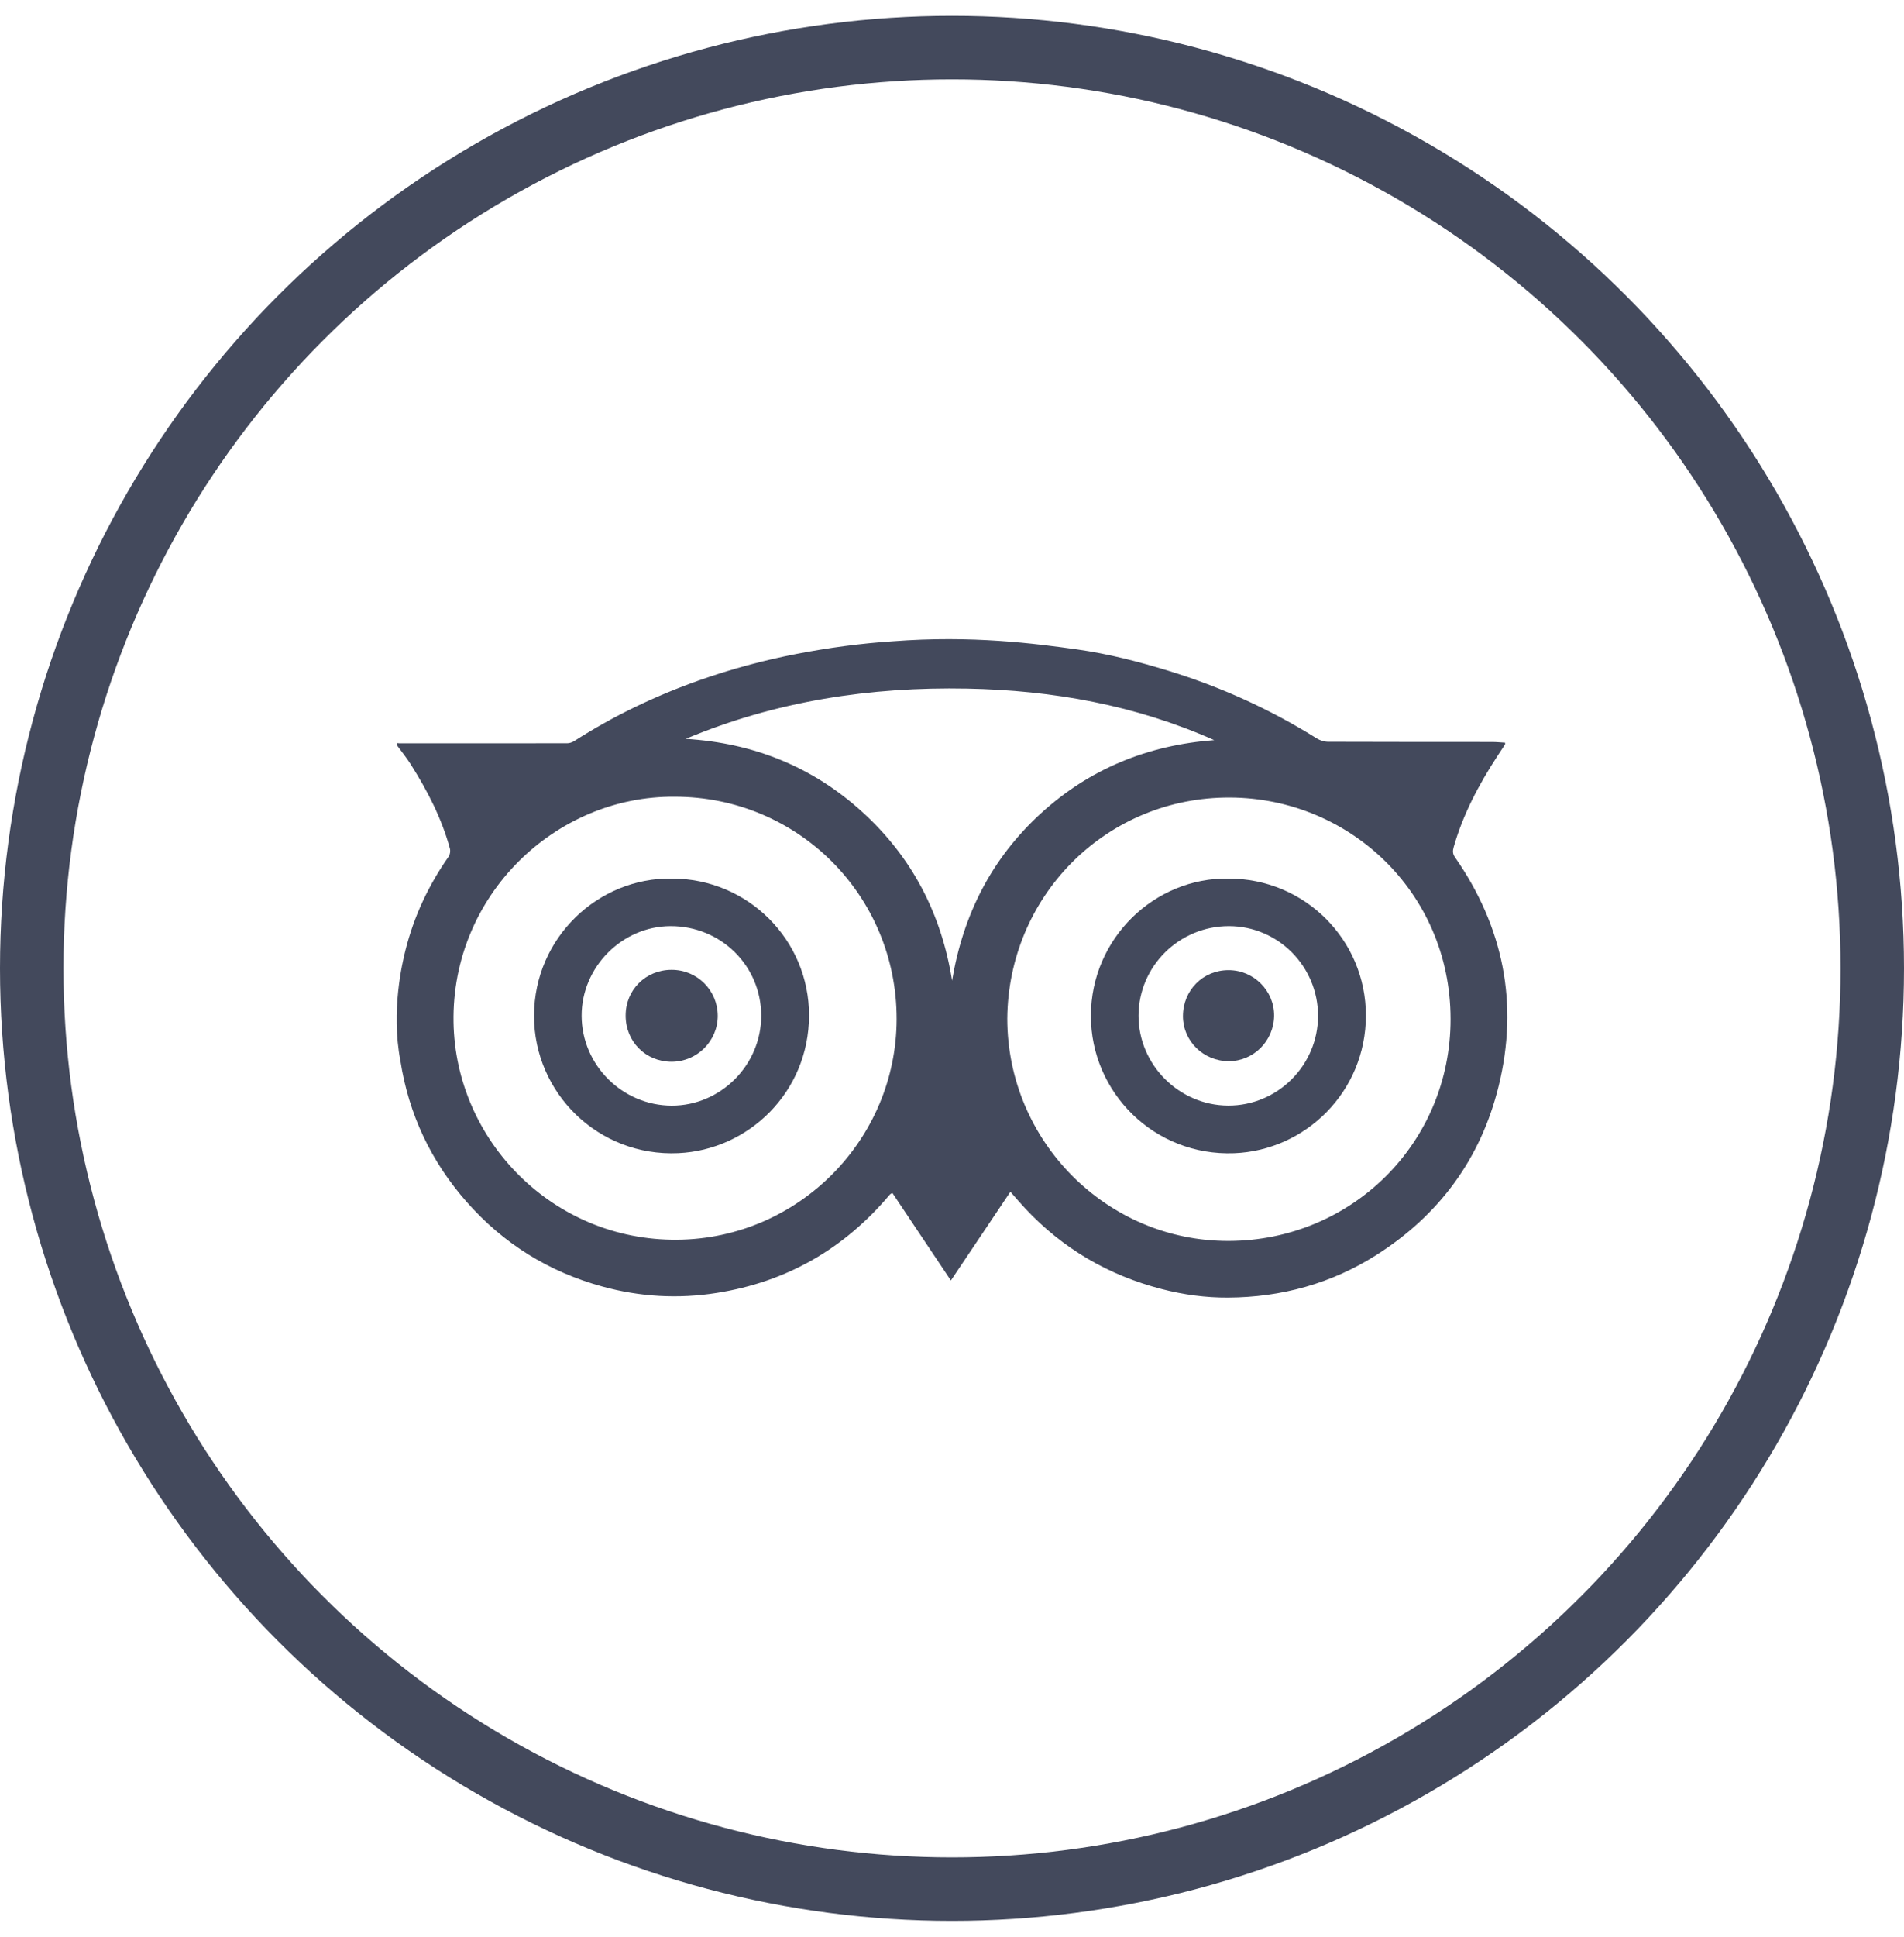 <svg width="60" height="61" viewBox="0 0 60 61" fill="none" xmlns="http://www.w3.org/2000/svg">
<path d="M33.948 20.455C34.925 20.593 35.881 20.839 36.827 21.129C38.477 21.637 40.034 22.343 41.498 23.259C41.6 23.322 41.736 23.363 41.856 23.363C43.576 23.37 45.296 23.367 47.014 23.369C47.153 23.369 47.291 23.383 47.429 23.391C47.429 23.425 47.434 23.439 47.428 23.447C47.348 23.57 47.266 23.692 47.186 23.815C46.602 24.71 46.104 25.646 45.809 26.681C45.778 26.792 45.771 26.885 45.846 26.994C47.377 29.193 47.866 31.607 47.226 34.209C46.665 36.491 45.357 38.27 43.369 39.53C41.948 40.431 40.379 40.86 38.702 40.869C37.997 40.874 37.296 40.779 36.608 40.601C34.931 40.166 33.494 39.33 32.309 38.064C32.153 37.898 32.006 37.724 31.84 37.536C31.213 38.47 30.597 39.388 29.965 40.33C29.337 39.391 28.729 38.481 28.122 37.575C28.08 37.597 28.068 37.6 28.06 37.608C28.046 37.619 28.035 37.633 28.023 37.646C26.591 39.338 24.788 40.375 22.592 40.722C21.371 40.916 20.161 40.846 18.975 40.519C17.293 40.057 15.864 39.17 14.71 37.861C13.582 36.582 12.88 35.096 12.617 33.407C12.315 31.83 12.682 30.31 12.774 29.941C13.04 28.869 13.503 27.884 14.138 26.979C14.183 26.914 14.199 26.801 14.177 26.724C13.918 25.773 13.471 24.909 12.948 24.081C12.816 23.87 12.656 23.675 12.509 23.473C12.509 23.45 12.509 23.426 12.509 23.403C12.539 23.406 12.568 23.412 12.597 23.412C14.357 23.413 16.116 23.413 17.876 23.41C17.953 23.41 18.038 23.378 18.103 23.336C19.34 22.543 20.657 21.915 22.041 21.425C23.039 21.073 24.058 20.798 25.098 20.597C26.104 20.402 27.116 20.265 28.138 20.198C30.631 20.006 32.623 20.27 33.948 20.455ZM31.742 32.078C31.742 35.943 34.877 39.1 38.728 39.085C42.593 39.071 45.714 36.002 45.711 32.095C45.709 28.069 42.442 25.042 38.578 25.121C34.763 25.2 31.776 28.275 31.742 32.078ZM21.262 25.094C17.503 25.061 14.226 28.199 14.292 32.195C14.353 35.922 17.424 39.081 21.341 39.047C25.17 39.014 28.248 35.887 28.255 32.101C28.261 28.21 25.145 25.094 21.262 25.094ZM21.609 23.271C23.733 23.401 25.598 24.141 27.174 25.574C28.747 27.004 29.668 28.788 30.003 30.887C30.347 28.813 31.245 27.046 32.788 25.63C34.334 24.212 36.174 23.468 38.263 23.311C35.784 22.209 33.171 21.741 30.48 21.689C27.423 21.629 24.449 22.08 21.609 23.271Z" fill="#43495C"/>
<path d="M38.714 27.672C41.106 27.668 43.043 29.595 43.043 31.984C43.043 34.382 41.139 36.236 38.892 36.322C36.384 36.418 34.376 34.419 34.377 31.994C34.379 29.542 36.401 27.631 38.714 27.672ZM41.535 31.994C41.534 30.436 40.274 29.169 38.725 29.169C37.16 29.169 35.885 30.429 35.878 31.983C35.873 33.531 37.154 34.818 38.705 34.822C40.259 34.828 41.536 33.55 41.535 31.994Z" fill="#43495C"/>
<path d="M21.171 27.672C23.561 27.669 25.501 29.6 25.495 31.988C25.488 34.406 23.582 36.22 21.375 36.32C18.857 36.435 16.825 34.428 16.829 31.99C16.834 29.52 18.869 27.631 21.171 27.672ZM23.988 31.985C23.984 30.416 22.715 29.166 21.132 29.169C19.605 29.172 18.325 30.461 18.329 31.994C18.333 33.544 19.611 34.82 21.167 34.824C22.713 34.827 23.992 33.54 23.988 31.985Z" fill="#43495C"/>
<path d="M38.715 30.556C39.508 30.555 40.158 31.205 40.15 31.993C40.142 32.783 39.504 33.423 38.724 33.423C37.922 33.423 37.276 32.789 37.278 32.003C37.28 31.188 37.907 30.556 38.715 30.556Z" fill="#43495C"/>
<path d="M21.163 30.546C21.968 30.545 22.614 31.188 22.618 31.99C22.621 32.786 21.968 33.439 21.167 33.441C20.348 33.442 19.715 32.809 19.716 31.985C19.716 31.175 20.347 30.547 21.163 30.546Z" fill="#43495C"/>
<circle cx="30" cy="30.5" r="29" stroke="#43495C" stroke-width="2"/>
</svg>
